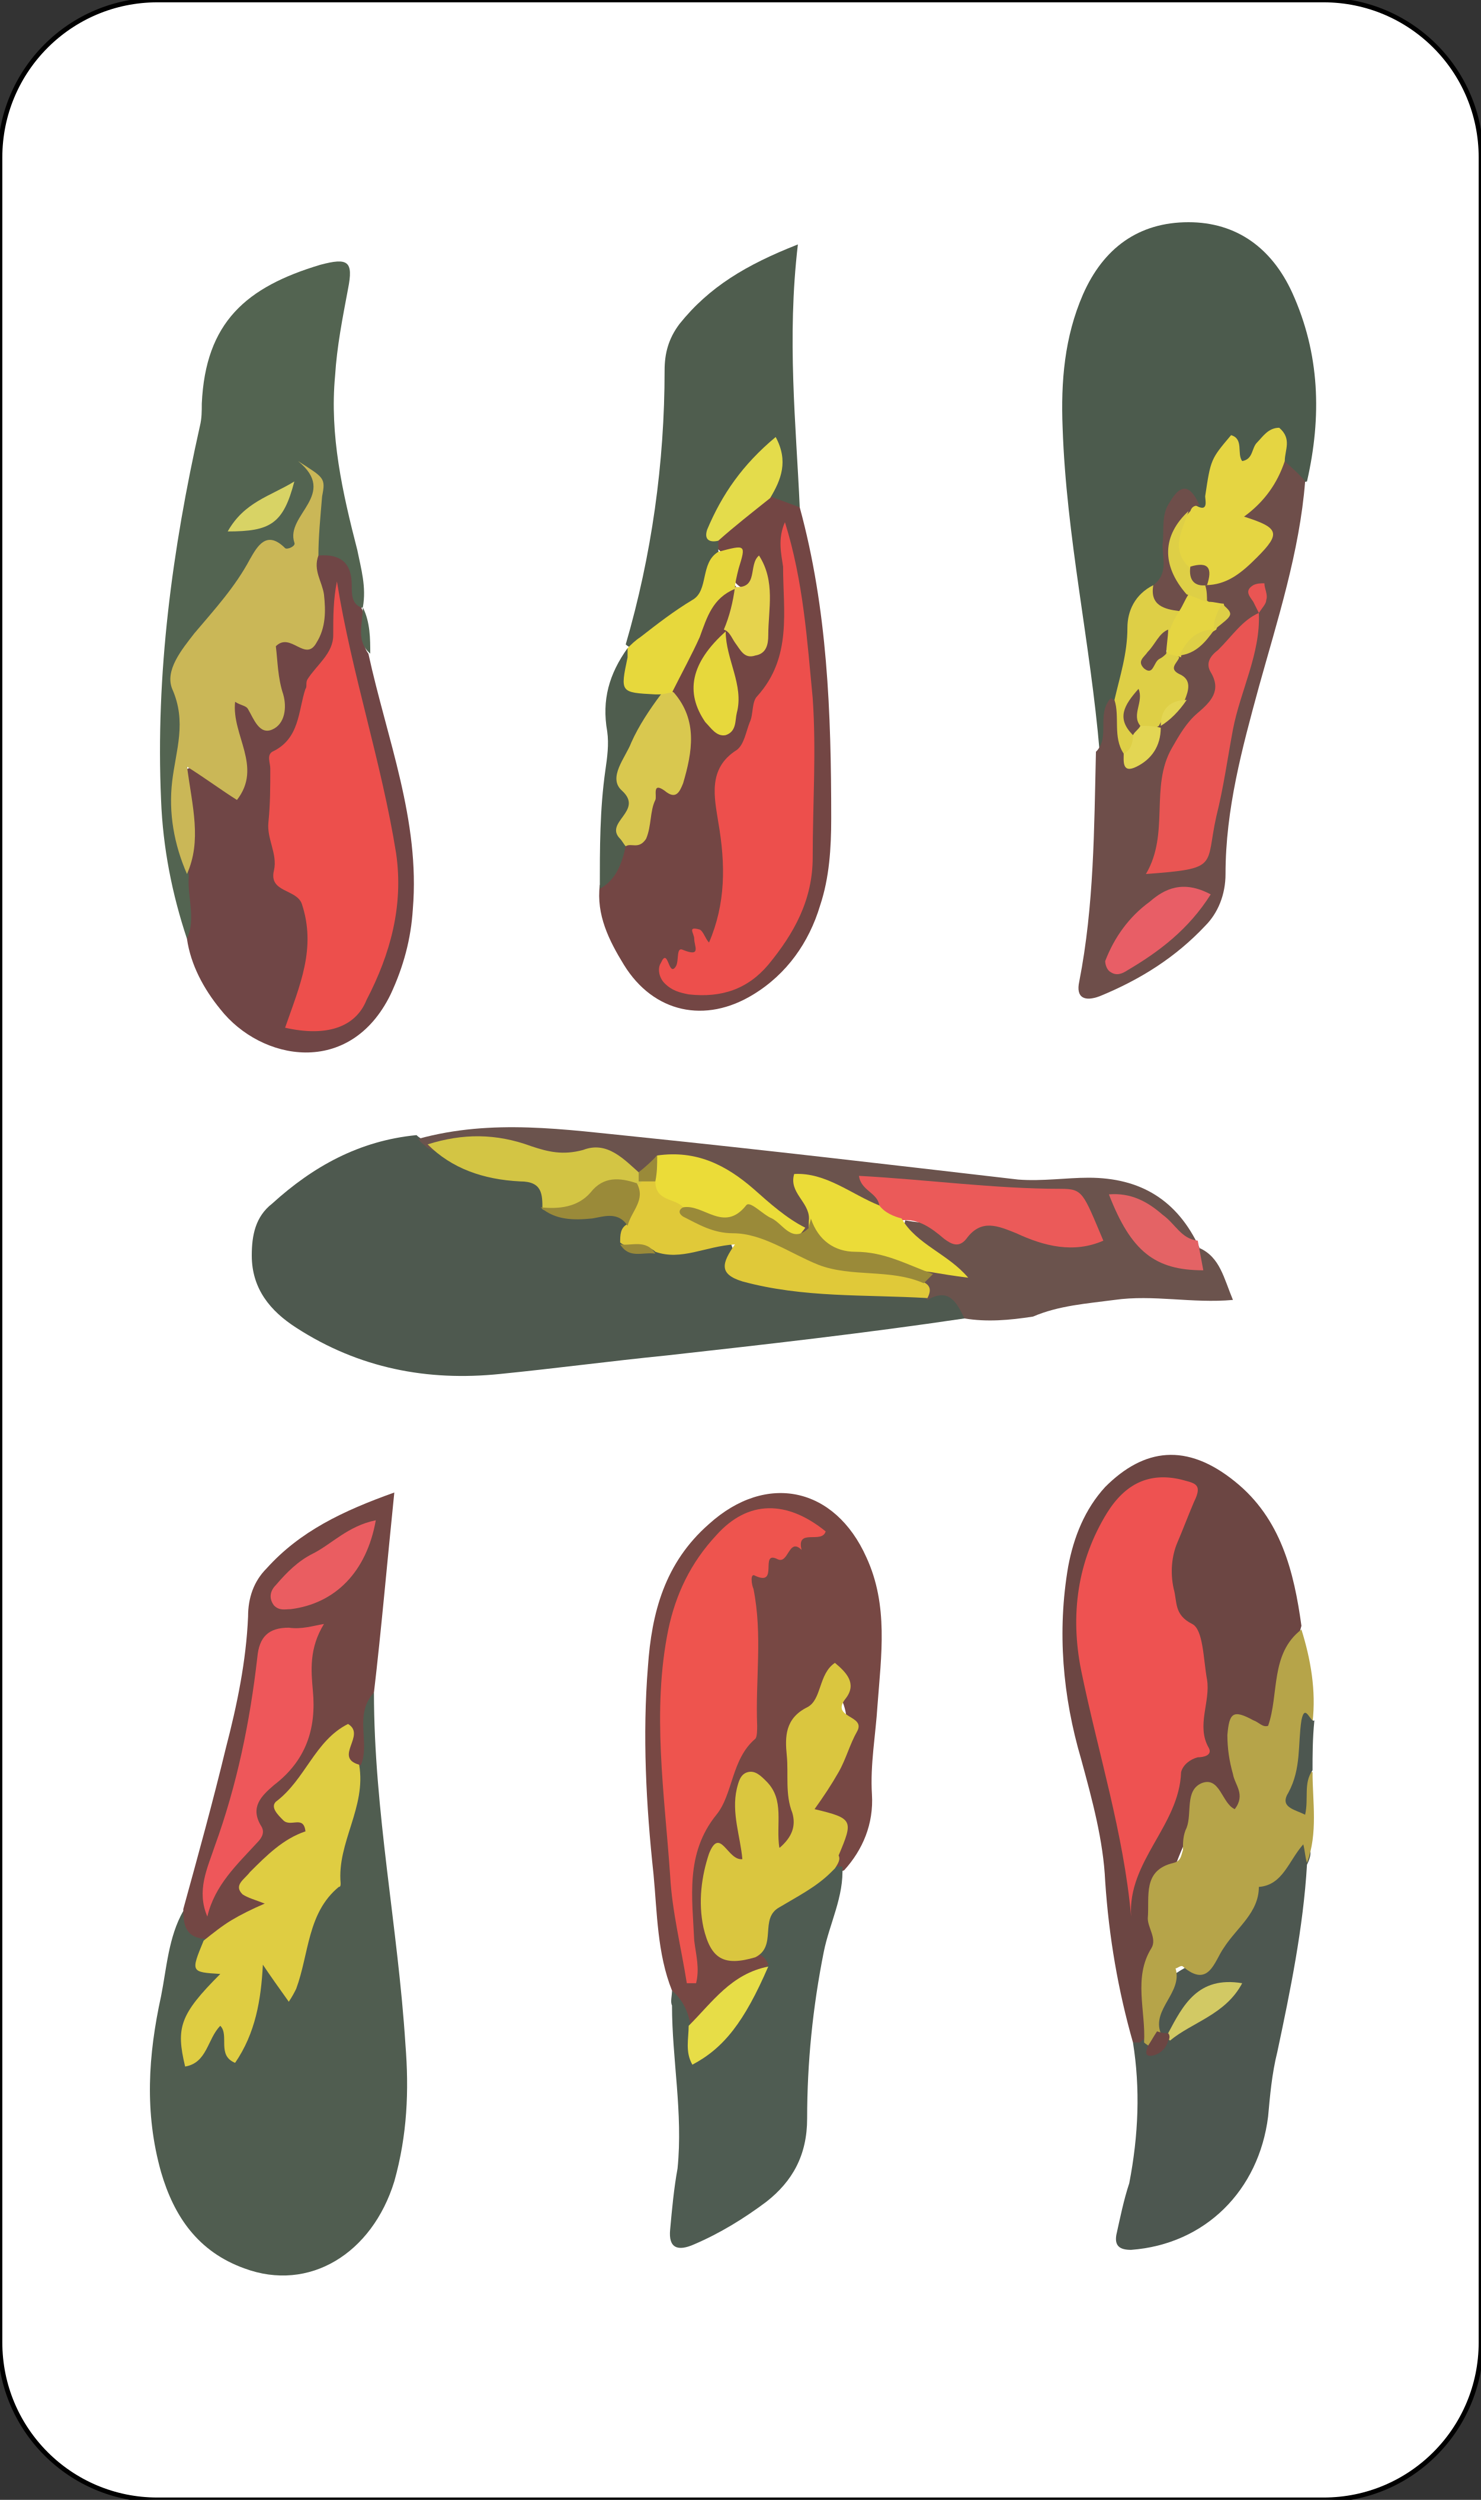 <?xml version="1.0" encoding="utf-8"?>
<!-- Generator: Adobe Illustrator 23.1.1, SVG Export Plug-In . SVG Version: 6.00 Build 0)  -->
<svg version="1.1" id="Livello_1" xmlns="http://www.w3.org/2000/svg" xmlns:xlink="http://www.w3.org/1999/xlink" x="0px" y="0px"
	 viewBox="0 0 80 135" style="enable-background:new 0 0 80 135;" xml:space="preserve">
<rect x="0" y="0" width="80" height="135" fill="#333333" stroke="none"/>
<style type="text/css">
	.st0{fill:#FFFFFF;stroke:#000000;stroke-width:0.251;stroke-miterlimit:10;}
	.st1{fill:#4E594F;}
	.st2{fill:#505D50;}
	.st3{fill:#4C5B4D;}
	.st4{fill:#536451;}
	.st5{fill:#774844;}
	.st6{fill:#6C4643;}
	.st7{fill:#734644;}
	.st8{fill:#4D5750;}
	.st9{fill:#704646;}
	.st10{fill:#6B534D;}
	.st11{fill:#4F5D4E;}
	.st12{fill:#4F5C52;}
	.st13{fill:#6E4E4A;}
	.st14{fill:#B6A449;}
	.st15{fill:#734744;}
	.st16{fill:#E0C939;}
	.st17{fill:#D3C544;}
	.st18{fill:#9A8A39;}
	.st19{fill:#DFCD42;}
	.st20{fill:#E5D542;}
	.st21{fill:#DECF46;}
	.st22{fill:#CAB757;}
	.st23{fill:#D8D365;}
	.st24{fill:#EE544E;}
	.st25{fill:#DAC63F;}
	.st26{fill:#E7DD47;}
	.st27{fill:#EE5251;}
	.st28{fill:#ED4F4C;}
	.st29{fill:#D9C84F;}
	.st30{fill:#E7D83C;}
	.st31{fill:#E4DC4B;}
	.st32{fill:#E6D34D;}
	.st33{fill:#D2C964;}
	.st34{fill:#EB5A59;}
	.st35{fill:#EBDC38;}
	.st36{fill:#E46365;}
	.st37{fill:#E95553;}
	.st38{fill:#E85E66;}
	.st39{fill:#E3D653;}
	.st40{fill:#EE575A;}
	.st41{fill:#EA5D61;}
</style>
<path class="st0" d="M71.5,135h-63c-4.7,0-8.5-3.8-8.5-8.5V8.5C0,3.8,3.8,0,8.5,0h63C76.2,0,80,3.8,80,8.5v118
	C80,131.2,76.2,135,71.5,135z"/>
<path class="st1" d="M52.1,71.2c-5.4,0.8-10.7,1.4-16.1,2c-3,0.3-6,0.7-9,1c-3.9,0.4-7.6-0.3-11-2.5c-1.4-0.9-2.4-2.1-2.4-3.9
	c0-1.1,0.2-2.1,1.1-2.8c2.2-2,4.7-3.4,7.8-3.7c0.3,0.3,0.6,0.3,0.9,0.4c1.5,0.6,2.9,1.5,4.6,1.5c0.9,0,1.4,0.6,1.8,1.3
	c1.1,1.5,3,0,4.1,1.1c0.2,0.3,0.2,0.8,0.3,1.1c0.4,0.3,0.9,0.2,1.4,0.3c0.8,0,1.6,0,2.4-0.2c0.6-0.1,1.3-0.2,1.5,0.4
	c0.7,2.2,2.7,2,4.2,2.1c2.1,0.1,4.1,0.4,6.2,0.3C51.2,69.4,52.3,69.4,52.1,71.2z"/>
<path class="st2" d="M20.2,91.4c0,6.4,1.3,12.7,1.7,19c0.2,2.5,0.1,4.9-0.6,7.4c-1.2,3.9-4.6,6-8.1,4.7c-2.5-0.9-3.8-2.8-4.5-5.2
	c-0.9-3.2-0.7-6.3,0-9.5c0.3-1.5,0.4-3.2,1.2-4.6c0.6,0.4,0.8,1,1.2,1.5c1.3,1.4,1.7,2.7-0.1,4c-0.3,0.3-0.5,0.8-0.5,1.3
	c0.7,0,0.9-1.8,2-0.6c0.5,0.6,0.6-0.2,0.7-0.5c0.2-0.4,0.2-0.9,0.2-1.4c0-0.7-0.4-1.6,0.5-1.9c0.7-0.2,1.2,0.7,1.8,1.3
	c0.8-4.3,3.5-7.9,3.2-12.3C19.3,93.6,18.4,92,20.2,91.4z"/>
<path class="st3" d="M59.4,40.6c-0.5-5.9-1.8-11.6-2-17.5c-0.1-2.5,0.1-4.9,1.1-7.2c1.1-2.5,3-3.9,5.7-3.9c2.6,0,4.5,1.4,5.6,3.8
	c1.5,3.3,1.6,6.7,0.8,10.2c-0.8,0.2-1-0.4-1.3-0.9c-0.9-0.4-3.1,0.2-3.4,0.9c-0.3,0.7,0,1.9-1.4,1.7c-1.2-0.4-1,0.6-1.1,1.2
	c-0.1,1.1,0,2.2-0.8,3.1c-1.7,1.6-0.9,4-1.9,5.9C60.1,38.7,60.8,40.2,59.4,40.6z"/>
<path class="st4" d="M10.1,50.7c-0.8-2.4-1.3-4.9-1.4-7.5c-0.3-6.8,0.6-13.5,2.1-20.2c0.1-0.4,0.1-0.8,0.1-1.2
	c0.2-4.4,2.4-6.3,6.4-7.5c1.5-0.4,1.8-0.2,1.5,1.3c-0.3,1.6-0.6,3.1-0.7,4.7c-0.3,3.2,0.4,6.3,1.2,9.4c0.2,1,0.5,2,0.3,3.1
	c-0.8,0.3-1-0.4-1-0.9c-0.2-0.9-0.8-1.3-1.5-1.8c-1.1-1.5,0.5-2.8,0.3-4.2c-0.8,1.5,0.2,3.7-2.5,4.4c-1.9,0.5-4.8,6-4.5,8
	c0.1,0.8,0.1,1.6-0.1,2.4c-0.7,2.2-0.2,4.4,0.3,6.6C10.8,48.5,11.4,49.7,10.1,50.7z"/>
<path class="st5" d="M36.3,107.5c-0.8-2-0.8-4.2-1-6.3c-0.4-3.7-0.6-7.5-0.3-11.2c0.2-2.9,0.9-5.6,3.3-7.7c3.1-2.8,6.8-2,8.5,1.8
	c1.2,2.6,0.8,5.3,0.6,8c-0.1,1.6-0.4,3.2-0.3,4.8c0.1,1.6-0.5,3-1.5,4.1c-0.2,0.1-0.4,0.1-0.6,0c-0.1-1,0.4-2.1-0.8-3
	c-0.7-0.5,0.1-1.3,0.4-1.9c0.9-1.5,1.7-3.1,0.6-4.8c-1.7,1.6-2.1,3.7-1.8,6c0.1,0.4,0.1,0.8,0.1,1.2c-0.1,0.6-0.2,1.4-1,1.4
	c-0.7,0-0.7-0.7-0.8-1.2c-0.1-0.6,0-1.3-0.7-1.7c-0.8,0.5-0.3,1.3-0.3,1.9c0,0.9,0.4,1.8-1.2,2.1c-1,0.2-0.7,1.6-0.7,2.5
	c0.1,1.4,1.2,1.8,2.3,1.9c0.3,0.1,0.6,0.4,0.6,0.7c-1.4,1.3-2.8,2.6-4.4,3.5C36.5,109.1,36.8,108.1,36.3,107.5z"/>
<path class="st6" d="M61.2,110.3c-0.8-2.8-1.3-5.7-1.5-8.7c-0.1-2.2-0.7-4.4-1.3-6.6c-1-3.4-1.3-6.9-0.7-10.4c0.3-1.6,0.9-3.1,2-4.3
	c2.1-2.1,4.4-2.4,7-0.3c2.5,2,3.2,4.9,3.6,7.8c-0.4,1.4-0.7,2.8-1,4.2c-0.1,0.5-0.2,1.4-0.8,1.4c-2.1,0-1.5,1.2-1.3,2.4
	c0.2,1.2,0.8,2.8-1.5,1.7c-0.6-0.3-0.8,0.2-1,0.6c-1.8,3.3-2.6,6.9-2.4,10.6c0,0.5-0.1,1-0.4,1.4C61.7,110.4,61.5,110.4,61.2,110.3z
	"/>
<path class="st7" d="M43.2,27.4c1.5,5.5,1.7,11.1,1.7,16.8c0,1.6-0.1,3.2-0.6,4.7c-0.6,2-1.8,3.7-3.6,4.8c-2.6,1.6-5.4,1-7-1.6
	c-0.8-1.3-1.5-2.7-1.3-4.3c0.6-0.8,0.6-1.8,1.3-2.5c1.1-1.1,1-2.9,2.6-3.9c1.2-0.8,0.1-2.8-0.3-4.2c0.3-1.6,1.1-2.9,1.8-4.3
	c0.4-0.7,0.8-1.6,1.9-1.3c0.6,0.8,0.4,1.6-0.3,2.2c-0.8,1.4-1.8,2.8-0.7,4.6c1.1-1.5-0.6-3.1,0.5-4.5c2.9,0.6,1.3-1.9,2-2.8
	c0.2-0.3-0.5-0.1-0.2,0c0.1,0,0,0.1,0,0.2c-0.2,0.4-0.6,0.5-1,0.4c-0.8-0.5-0.5-1.6-1.3-2.1c-0.1-0.2-0.1-0.4-0.1-0.7
	c0.7-1.3,1.8-2,3.1-2.5C42.3,26.6,42.7,27,43.2,27.4z"/>
<path class="st8" d="M61.2,110.3c0.1,0,0.3,0,0.4,0c0.1-0.2,0.3-0.2,0.5-0.1c0.4,0.2,0.7,0.1,1-0.1c0.7-0.7,1.4-1.4,2.3-2
	c-1,0.4-1.5,1.3-2.3,1.9c-0.2,0.1-0.4,0.1-0.6,0c-0.6-2.2-0.1-2.9,2-4c1.1-0.6,1.9-1.8,2.4-2.9c0.6-1.4,2-2,2.7-3.3
	c0.2-0.3,0.6-0.7,1-0.2c0.3,0.3,0.2,0.7,0,1.1c-0.2,3.4-0.9,6.8-1.6,10.1c-0.3,1.2-0.4,2.4-0.5,3.5c-0.5,4-3.4,6.9-7.4,7.2
	c-0.6,0-0.9-0.2-0.8-0.8c0.2-0.9,0.4-1.9,0.7-2.8C61.5,115.3,61.6,112.8,61.2,110.3z"/>
<path class="st9" d="M17.2,30c1.2-0.1,1.8,0.4,1.8,1.6c0,0.5,0,1,0.5,1.2c0,0,0,0,0,0c0.5,0.8-0.2,1.7,0.4,2.5c1,4.6,2.8,9,2.4,13.8
	c-0.1,1.6-0.5,3.1-1.2,4.6c-2.2,4.5-7,3.6-9.2,0.8c-0.9-1.1-1.6-2.4-1.8-3.8c0.5-1.1,0-2.3,0.1-3.4c-0.2-1.1,0-2.2-0.2-3.3
	c-0.5-2.8-0.2-3,2.4-2c0.6-0.6,0.2-1.3,0.1-2c-0.4-2.5-0.3-2.6,2.1-1.9c0.3-0.8-0.1-1.6-0.1-2.3c0-0.6,0-1.4,0.6-1.4
	c2.3-0.1,1.8-1.6,1.7-3C16.8,30.8,16.8,30.3,17.2,30z"/>
<path class="st10" d="M52.1,71.2c-0.4-0.8-0.8-1.7-2-1c-0.3-0.3-0.6-0.6-0.5-1.1c0.1-0.3,0.4-0.5,0.7-0.6c0.1-0.1,0.5,0,0.4-0.1
	c-0.8-0.7-2.2-1-1.8-2.5c2.5,0.5,5.1-0.4,7.5,0.8c0.6,0.3,1.8,0.6,2-0.3c0.2-1-0.8-1.4-1.8-1.4c-3.1,0-6.2-0.3-9.2-0.7
	c-0.4-0.1,0.3,0.5,0.1,0.9c-1.5,0.9-2.4-0.7-3.7-0.7c-0.3,0.5,0.4,1.1,0.1,1.7c-0.1,0.2-0.2,0.4-0.4,0.6c-1.3,0.1-2.1-0.9-3-1.7
	c-1.4-1.2-2.8-2-4.7-1.7c-0.5,0.1-1,0.6-1.6,0.4c-2.9-1.1-6-1-9-1.6c-0.7-0.1-1.4,0.2-2.1-0.2c-0.2-0.2-0.4-0.3-0.5-0.5
	c4-1.1,7.9-0.5,11.9-0.1c6.8,0.7,13.6,1.5,20.5,2.3c1.3,0.1,2.6-0.1,3.8-0.1c2.8,0,4.8,1.2,6,3.8c-1.6,0.4-2.1-1.8-3.7-1.6
	c1.4,2.5,2.2,2.9,3.7,1.6c1.1,0.5,1.3,1.6,1.8,2.8c-2.2,0.2-4.3-0.3-6.4,0c-1.5,0.2-3,0.3-4.4,0.9C54.5,71.3,53.3,71.4,52.1,71.2z"
	/>
<path class="st11" d="M43.2,27.4c-0.5-0.2-1.1-0.4-1.6-0.6c-0.3-0.6,0.3-1.2-0.3-1.9c-1,1.3-2.4,2.4-2.5,4.2c0,0.2,0,0.4,0,0.6
	c0.3,1.8-0.7,2.9-2.1,3.7c-0.8,0.5-1.4,1.2-2.3,1.6c-0.2,0-0.4,0-0.6-0.2c1.4-4.8,2.1-9.8,2.1-14.8c0-0.9,0.2-1.7,0.8-2.5
	c1.6-2,3.6-3.2,6.4-4.3C42.5,18.3,43,22.9,43.2,27.4z"/>
<path class="st12" d="M36.3,107.5c0.6,0.5,0.9,1.2,1,1.9c0.4,0.6,0.7,1.8,1.6,0.3c0.8-1.2,1.4-2.6,2.6-3.6c-0.1-0.3-0.3-0.5-0.6-0.6
	c-0.1-2.9,1.8-4,4.2-4.7c0.1,0,0.3,0,0.4,0c0.1,1.6-0.7,3.1-1,4.6c-0.6,3-0.9,6-0.9,9c0,2-0.8,3.4-2.2,4.5c-1.2,0.9-2.5,1.7-3.9,2.3
	c-0.9,0.4-1.4,0.2-1.3-0.8c0.1-1.1,0.2-2.2,0.4-3.3c0.3-3-0.3-5.9-0.3-8.8C36.2,108.1,36.3,107.8,36.3,107.5z"/>
<path class="st13" d="M69.4,24.9c0.4,0.4,0.8,0.7,1.1,1.1c-0.3,3.8-1.5,7.5-2.5,11.1c-0.9,3.3-1.8,6.6-1.8,10.1
	c0,1.1-0.4,2.1-1.1,2.8c-1.6,1.7-3.5,2.9-5.7,3.8c-0.8,0.3-1.3,0.1-1.1-0.8c0.8-4.1,0.8-8.2,0.9-12.4c0.8-0.8,0-2,0.8-2.9
	c1,0.5,0.6,1.6,0.9,2.3c0.9,0.7,0.8-0.3,1.1-0.6c0.1-0.2,0.2-0.3,0.3-0.5c0.3-0.4,0.8-0.8,0.9-1.4c0-0.7-0.6-1.3-0.2-2
	c0.1-0.2,0.3-0.3,0.4-0.4c0.5-0.3,1-0.6,1.4-1.1c0.1-0.1,0.2-0.3,0.3-0.4c0.1-0.2,0.2-0.4,0-0.7c-0.2-0.2-0.4-0.4-0.5-0.7
	c0-0.3,0-0.6,0.2-0.9c0.6-0.6,1.3-0.8,1.9-1.4c0.3-0.3,0.8-0.7,0.6-1.2C66.4,26.7,68.4,26,69.4,24.9z"/>
<path class="st14" d="M70.6,100.6c-0.1-0.3-0.1-0.6-0.2-1c-0.8,0.9-1.1,2.2-2.4,2.3c0,1.4-1.2,2.2-1.9,3.3c-0.5,0.7-0.8,2.2-2.2,1
	c-0.1-0.1-0.3,0.1-0.4,0.1c0.4,1.3-1.3,2.2-0.8,3.5c0,0.4-0.2,0.6-0.5,0.8c-0.1-0.1-0.3-0.2-0.4-0.3c0.1-1.7-0.6-3.5,0.4-5.1
	c0.3-0.5-0.2-1.1-0.2-1.6c0.1-1.2-0.3-2.6,1.4-3c0.4-0.1,0.4-0.4,0.5-0.7c0-0.4,0-0.8,0.2-1.2c0.3-0.8-0.1-2,0.8-2.4
	c1-0.4,1.1,1.1,1.8,1.4c0.6-0.8,0-1.3-0.1-1.9c-0.2-0.7-0.3-1.4-0.3-2.1c0.1-1.2,0.3-1.4,1.4-0.8c0.3,0.1,0.5,0.4,0.8,0.3
	c0.6-1.7,0.1-3.9,1.8-5.2c0.5,1.6,0.8,3.3,0.6,5c-0.7,1.1-0.1,2.4-0.7,3.5c0.2-0.3-0.1-1,0.7-0.8C70.9,97.3,71.2,99,70.6,100.6z"/>
<path class="st15" d="M20.2,91.4c-1.1,1.2-0.2,2.7-0.7,3.9c-1,0.6-1.2-1.1-1.3-0.8c-0.4,1.3-3.3,1.6-1.5,3.8c0.5,0.6-0.2,1-0.6,1.3
	c-0.9,0.8-2.7,1.1-1.4,3c0.2,0.3-0.3,0.7-0.7,0.9c-1,0.5-1.8,1.3-3,1.2c-1-0.1-1.1-0.8-1.1-1.6c0.8-2.9,1.6-5.8,2.3-8.7
	c0.6-2.3,1.1-4.7,1.2-7.1c0-1,0.3-1.9,1-2.6c1.8-2,4.1-3.1,6.9-4.1C20.9,84.5,20.6,88,20.2,91.4z"/>
<path class="st11" d="M33.8,45.7c-0.2,0.9-0.5,1.8-1.4,2.3c0-2.2,0-4.3,0.3-6.4c0.1-0.7,0.2-1.4,0.1-2.1c-0.3-1.7,0.1-3.1,1.1-4.5
	c0,0,0.1,0.1,0.1,0.1c0.5,0.9,0.7,2,1.9,2.3c0.4,0.8-0.2,1.3-0.5,1.9c-0.6,1.3-1.7,2.3-0.8,4C34.8,43.9,33.9,44.8,33.8,45.7z"/>
<path class="st8" d="M70.9,95.6c-0.5,0.7-0.2,1.5-0.4,2.4c-0.6-0.3-1.4-0.4-0.9-1.2c0.7-1.3,0.5-2.6,0.7-3.9c0.2-1,0.5,0.2,0.7,0
	C70.9,93.9,70.9,94.8,70.9,95.6z"/>
<path class="st4" d="M20,35.3c-0.8-0.7-0.4-1.6-0.4-2.5C20,33.6,20,34.5,20,35.3z"/>
<path class="st16" d="M49.8,69.2c0.5,0.2,0.5,0.5,0.3,0.9c-3.4-0.2-6.7,0-10-0.9c-1.3-0.4-1.1-1-0.4-2c-1.6,0.1-2.9,0.9-4.3,0.4
	c-0.5-0.5-1.3,0-1.9-0.5c0-0.4,0-0.8,0.4-1c0.3-0.7-0.3-1.6,0.3-2.2c0.1-0.2,0.3-0.3,0.5-0.4c0.3-0.1,0.6-0.1,0.9,0.1
	c0.5,0.4,1.2,0.8,1.6,1.4c3.2,1,6.3,2.5,9.7,3C48,68.2,49.1,68.1,49.8,69.2z"/>
<path class="st17" d="M23.1,61.8c1.9-0.6,3.7-0.6,5.6,0.1c0.9,0.3,1.7,0.5,2.8,0.2c1.3-0.5,2.2,0.5,3.1,1.3c0.1,0.1,0.2,0.2,0.1,0.3
	c0,0.1-0.1,0.2-0.1,0.2l-0.1,0.1c-1.7,0.4-3.1,2.3-5.2,1.3c0-0.8,0-1.5-1.2-1.5C26.1,63.7,24.4,63.1,23.1,61.8z"/>
<path class="st18" d="M29.2,65.2c1,0.1,2,0,2.7-0.8c0.7-0.9,1.6-0.8,2.5-0.5c0.5,0.9-0.3,1.5-0.5,2.3c-0.5-0.8-1.3-0.5-1.9-0.4
	C31,65.9,30,65.9,29.2,65.2z"/>
<path class="st18" d="M33.5,67.2c0.6,0.1,1.4-0.3,1.9,0.5C34.7,67.6,34,68,33.5,67.2z"/>
<path class="st19" d="M11,104.8c0.5-0.4,1-0.8,1.5-1.1c0.5-0.3,1.1-0.6,1.8-0.9c-0.5-0.2-0.9-0.3-1.2-0.5c-0.5-0.5,0.1-0.8,0.4-1.2
	c0.9-0.9,1.8-1.8,3-2.2c-0.1-0.9-0.8-0.2-1.2-0.6c-0.3-0.3-0.7-0.7-0.4-1c1.6-1.2,2.1-3.3,3.9-4.2c1,0.6-0.8,1.8,0.6,2.2
	c0.4,2.3-1.2,4.2-1,6.4c0,0.1,0,0.2-0.1,0.2c-1.7,1.4-1.6,3.6-2.3,5.5c-0.1,0.2-0.2,0.4-0.4,0.7c-0.5-0.7-1-1.4-1.4-2
	c-0.1,1.9-0.4,3.7-1.5,5.3c-1-0.4-0.3-1.5-0.8-2c-0.7,0.7-0.7,2-1.9,2.2c-0.5-2.1-0.3-2.8,1.9-5C10.3,106.5,10.3,106.5,11,104.8z"/>
<path class="st20" d="M69.4,24.9c-0.4,1.2-1.1,2.2-2.2,3c1.9,0.6,2,0.9,0.7,2.2c-0.8,0.8-1.6,1.5-2.8,1.5c-0.1-0.1-0.1-0.1-0.2-0.2
	c-0.4-0.3-0.9-0.4-1.3-0.8c-0.6-1-0.5-2,0.1-3c0.3-0.3,0.5-0.5,0.9-0.3c0.7,0.4,0.5-0.3,0.5-0.5c0.3-2,0.3-2,1.4-3.3
	c0.7,0.2,0.3,1,0.6,1.4c0.6-0.1,0.5-0.7,0.8-1c0.3-0.3,0.6-0.8,1.2-0.8C69.8,23.7,69.4,24.3,69.4,24.9z"/>
<path class="st21" d="M60.7,40.7c-0.6-0.9-0.2-2-0.5-2.9c0.3-1.3,0.7-2.5,0.7-3.9c0-0.9,0.4-1.8,1.4-2.3c0,1.1,1.3,0.7,1.6,1.4
	c0.1,0.5-0.1,0.8-0.4,1.2c-0.1,0.4-0.8,0.4-0.6,1c0.1,0,0.3-0.1,0.4,0c0.2,0.1,0.3,0.2,0.4,0.3c-0.1,0.3-0.6,0.6,0,0.9
	c0.7,0.3,0.5,0.9,0.3,1.4c-0.6,0.4-1.1,0.8-1.4,1.4l0,0c-0.3,0.2-0.6,0.3-0.9,0.2c-0.4-0.3-0.7-0.6-0.6-1.1c-0.2,0.6,0.3,1,0.3,1.6
	C61.4,40.4,61.3,40.9,60.7,40.7z"/>
<path class="st13" d="M63.7,33c-0.8-0.1-1.6-0.3-1.4-1.4c0.8-0.6,0.5-1.4,0.5-2.2c0.1-0.8-0.1-1.6,0.4-2.3c0.7-1.2,1.2-0.7,1.6,0.2
	c-0.2,0-0.4,0-0.5,0.3c-1.4,1.5-0.7,2.9,0.1,4.3C64.4,32.4,64.2,32.8,63.7,33z"/>
<path class="st22" d="M17.2,30c-0.3,0.8,0.2,1.4,0.3,2.1c0.1,0.9,0.1,1.8-0.4,2.6c-0.6,1.1-1.4-0.6-2.2,0.2c0.1,0.8,0.1,1.7,0.4,2.6
	c0.2,0.7,0.1,1.6-0.6,1.9c-0.7,0.3-1-0.6-1.3-1.1c-0.1-0.2-0.4-0.2-0.7-0.4c-0.2,1.8,1.5,3.5,0.1,5.3c-0.8-0.5-1.6-1.1-2.7-1.8
	c0.3,2.2,0.8,4,0,5.8c-0.7-1.6-1-3.3-0.8-5c0.2-1.7,0.8-3.2,0-5c-0.4-1,0.5-2.1,1.2-3c1.1-1.3,2.2-2.5,3-4c0.4-0.7,0.9-1.6,1.9-0.6
	c0.1,0.1,0.6-0.1,0.5-0.3c-0.5-1.5,2.4-2.6,0.2-4.4c1.4,0.9,1.5,0.9,1.3,1.9C17.3,28,17.2,29,17.2,30z"/>
<path class="st23" d="M12.3,28.7c0.9-1.6,2.3-1.9,3.6-2.7C15.3,28.3,14.6,28.7,12.3,28.7z"/>
<path class="st24" d="M37.1,107.1c-0.3-1.9-0.8-3.9-0.9-5.8c-0.3-4.4-1-8.9-0.1-13.3c0.4-1.9,1.2-3.6,2.6-5.1
	c1.7-1.9,3.8-1.9,5.9-0.2c-0.2,0.7-1.6-0.2-1.3,1c-0.7-0.7-0.7,0.8-1.3,0.5c-1-0.5,0.1,1.5-1.2,0.9c-0.3-0.2-0.2,0.5-0.1,0.7
	c0.5,2.5,0.1,4.9,0.2,7.4c0,0.2,0,0.6-0.1,0.7c-1.3,1.1-1.2,3-2.1,4.1c-1.7,2.1-1.3,4.5-1.2,6.8c0.1,0.8,0.3,1.5,0.1,2.3
	C37.4,107.1,37.2,107.1,37.1,107.1z"/>
<path class="st25" d="M45.1,100.9c-0.1,0.1-0.1,0.1-0.2,0.2c-0.8,0.8-1.8,1.3-2.8,1.9c-1.1,0.6-0.1,2.1-1.3,2.7
	c-1.7,0.5-2.4,0.1-2.8-1.6c-0.3-1.4-0.1-2.8,0.3-4c0.6-1.5,1,0.4,1.8,0.3c-0.1-1.2-0.6-2.5-0.3-3.8c0.1-0.4,0.2-0.8,0.6-0.9
	c0.4-0.1,0.7,0.2,1,0.5c1,1,0.5,2.3,0.7,3.6c0.7-0.6,0.9-1.2,0.7-1.9c-0.4-1-0.2-2.1-0.3-3.1c-0.1-1-0.1-2,1.1-2.6
	c0.8-0.4,0.6-1.8,1.5-2.4c0.6,0.5,1.2,1.1,0.6,1.9c-0.9,1.1,1.1,0.9,0.6,1.8c-0.4,0.7-0.6,1.5-1,2.2c-0.4,0.7-0.8,1.3-1.3,2
	c2.1,0.5,2.1,0.6,1.3,2.5C45.4,100.4,45.3,100.6,45.1,100.9z"/>
<path class="st26" d="M41.5,106.2c-1.3,3-2.4,4.4-4.1,5.3c-0.4-0.7-0.2-1.4-0.2-2.1C38.5,108.1,39.5,106.6,41.5,106.2z"/>
<path class="st27" d="M61.1,103.5c-0.4-4.5-1.8-8.9-2.7-13.3c-0.6-3-0.2-5.9,1.4-8.5c1-1.6,2.3-2.2,4-1.8c0.7,0.2,1.2,0.2,0.7,1.2
	c-0.3,0.7-0.6,1.5-0.9,2.2c-0.3,0.7-0.4,1.6-0.2,2.5c0.2,0.7,0,1.4,1,1.9c0.6,0.3,0.6,1.9,0.8,3c0.2,1.2-0.6,2.5,0.1,3.7
	c0.2,0.4-0.3,0.5-0.6,0.5c-0.4,0.1-0.8,0.4-0.9,0.8C63.7,98.6,60.9,100.5,61.1,103.5z"/>
<path class="st28" d="M42.4,28.2c1,3.2,1.2,6.4,1.5,9.5c0.2,2.9,0,5.7,0,8.6c0,2.3-1,4.1-2.4,5.8c-1.1,1.3-2.5,1.8-4.3,1.6
	c-0.5-0.1-0.9-0.2-1.3-0.6c-0.3-0.3-0.4-0.8-0.2-1.1c0.4-0.9,0.4,0.8,0.8,0.2c0.2-0.3,0-1.1,0.4-0.9c1,0.4,0.6-0.2,0.6-0.6
	c0-0.3-0.4-0.7,0.3-0.5c0.2,0.1,0.3,0.5,0.5,0.7c0.9-2.1,0.9-4.2,0.5-6.5c-0.2-1.3-0.6-2.9,1-3.9c0.4-0.3,0.5-1,0.7-1.5
	c0.2-0.4,0.1-1.1,0.4-1.4c1.9-2.1,1.4-4.6,1.4-7C42.2,29.9,42,29.1,42.4,28.2z"/>
<path class="st29" d="M33.8,45.7c-0.1-0.1-0.2-0.3-0.3-0.4c-0.9-0.9,1.3-1.5,0.1-2.6c-0.8-0.7,0.2-1.8,0.5-2.6
	c0.4-0.9,1-1.8,1.6-2.6c0.2-0.2,0.4-0.3,0.7-0.1c1.3,1.5,1,3.2,0.5,4.9c-0.2,0.5-0.4,0.9-1,0.4c-0.7-0.5-0.4,0.3-0.5,0.5
	c-0.3,0.6-0.2,1.4-0.5,2.1C34.5,45.9,34.1,45.5,33.8,45.7z"/>
<path class="st30" d="M36.3,37.4c-0.2,0-0.4,0.1-0.7,0.1c-0.1,0-0.1,0-0.2,0c-1.9-0.1-1.9-0.1-1.5-2c0-0.1,0-0.3,0-0.5
	c0.2-0.2,0.4-0.4,0.7-0.6c0.9-0.7,1.8-1.4,2.8-2c0.9-0.5,0.4-2,1.4-2.6c1.5-0.4,1.5-0.4,1.1,0.9c-0.1,0.4-0.2,0.8-0.2,1.1l0,0
	c-1.2,0.5-1.5,1.5-1.9,2.6C37.4,35.3,36.8,36.4,36.3,37.4z"/>
<path class="st31" d="M38.8,29.2c-0.4,0.1-0.8,0-0.6-0.6c0.8-1.9,1.9-3.5,3.7-5c0.7,1.3,0.3,2.3-0.3,3.3
	C40.6,27.7,39.7,28.4,38.8,29.2z"/>
<path class="st30" d="M39.2,34.1c0,1.5,1,2.9,0.6,4.4c-0.1,0.4,0,1-0.6,1.2c-0.5,0.1-0.8-0.4-1.1-0.7C37,37.4,37.3,35.8,39.2,34.1
	L39.2,34.1z"/>
<path class="st32" d="M39.7,31.7c1.3,0.1,0.7-1.2,1.3-1.7c0.9,1.4,0.5,2.9,0.5,4.3c0,0.5-0.1,1-0.7,1.1c-0.6,0.2-0.8-0.3-1.1-0.7
	c-0.2-0.3-0.3-0.6-0.6-0.7c0,0,0,0,0,0C39.4,33.3,39.6,32.5,39.7,31.7C39.7,31.7,39.7,31.7,39.7,31.7z"/>
<path class="st33" d="M63.1,109.8c0.8-1.5,1.6-3.1,4-2.7c-0.9,1.7-2.7,2.1-3.9,3.1c-0.1-0.1-0.2-0.2-0.1-0.3
	C63,109.9,63.1,109.8,63.1,109.8z"/>
<path class="st6" d="M63.1,109.8c0.1,0.1,0.1,0.3,0,0.4c-0.1,0.4-0.4,0.7-0.8,0.8c-0.5,0.1-0.4-0.2-0.3-0.5c0.2-0.3,0.3-0.5,0.5-0.8
	C62.8,109.8,62.9,109.8,63.1,109.8z"/>
<path class="st28" d="M15.4,55.5c0.8-2.3,1.7-4.3,0.9-6.7C16,48,14.5,48.2,14.8,47c0.2-0.9-0.4-1.7-0.3-2.6c0.1-1,0.1-1.9,0.1-2.9
	c0-0.3-0.2-0.7,0.1-0.9c1.5-0.7,1.4-2.2,1.8-3.4c0.1-0.1,0-0.3,0.1-0.5c0.5-0.8,1.4-1.4,1.4-2.4c0-1,0-1.9,0.2-2.9
	c0.8,5,2.4,9.7,3.2,14.7c0.4,2.8-0.3,5.4-1.6,7.9C19.2,55.5,17.6,56,15.4,55.5z"/>
<path class="st34" d="M47.5,65.1c-0.1-0.7-1-0.8-1.1-1.6c3.7,0.2,7.3,0.7,10.9,0.7c1.2,0,1.2,0.2,2.3,2.8c-1.6,0.7-3.2,0.3-4.7-0.4
	c-1-0.4-1.9-0.8-2.7,0.3c-0.4,0.5-0.8,0.3-1.2,0c-0.7-0.6-1.4-1.1-2.3-1C48,66,47.5,65.9,47.5,65.1z"/>
<path class="st35" d="M47.5,65.1c0.3,0.4,0.8,0.6,1.2,0.7c0.8,1.4,2.5,1.9,3.6,3.2c-0.8-0.1-1.4-0.2-2-0.3c-1.6-0.2-3.2-0.7-4.8-0.8
	c-1.4-0.1-1.9-0.9-1.8-2.1c0-0.9-1.1-1.4-0.8-2.4C44.6,63.3,46,64.5,47.5,65.1z"/>
<path class="st35" d="M36.9,65.2c-0.4-0.5-1.5-0.3-1.5-1.4c-0.3-0.5-0.3-1,0.1-1.4c2.1-0.3,3.7,0.5,5.2,1.8c0.9,0.8,1.8,1.6,2.8,2.1
	c-1.1,1.6-1.8,0-2.7-0.4c-0.4-0.2-0.3-0.7-1-0.1C39.1,66.6,37.8,65.8,36.9,65.2z"/>
<path class="st18" d="M36.9,65.2c1.1-0.2,2.2,1.4,3.4-0.1c0.2-0.3,0.9,0.5,1.4,0.7c0.6,0.3,1.1,1.4,2,0.5c0-0.2,0.1-0.4,0.1-0.5
	c0.4,1.2,1.3,1.8,2.4,1.8c1.6,0,2.8,0.7,4.2,1.2c-0.2,0.2-0.3,0.3-0.5,0.5c-1.8-0.8-3.9-0.3-5.7-1c-1.5-0.6-3-1.7-4.6-1.7
	c-1.1,0-1.9-0.5-2.7-0.9C36.6,65.5,36.7,65.3,36.9,65.2z"/>
<path class="st36" d="M64.7,67c0.1,0.5,0.2,1.1,0.3,1.6c-2.6,0-3.9-1-5.1-4.1c1.2-0.1,2.1,0.4,2.9,1.1C63.5,66.1,63.8,66.9,64.7,67
	C64.7,67.1,64.7,67,64.7,67z"/>
<path class="st18" d="M35.5,62.4c0,0.5,0,0.9-0.1,1.4c-0.3,0-0.6,0-0.9,0c0-0.2,0-0.3,0-0.5C34.9,63,35.2,62.7,35.5,62.4z"/>
<path class="st37" d="M68,33.1c0.1,2.2-1,4.2-1.4,6.3c-0.3,1.6-0.5,3.1-0.9,4.7c-0.6,2.7,0.2,2.8-3.8,3.1c1.3-2.2,0.2-4.7,1.4-6.8
	c0.4-0.7,0.8-1.4,1.4-1.9c0.7-0.6,1.3-1.2,0.7-2.2c-0.3-0.5,0-0.9,0.4-1.2C66.6,34.3,67.1,33.5,68,33.1L68,33.1z"/>
<path class="st38" d="M65.4,48.3c-1.2,1.9-2.8,3.1-4.5,4.1c-0.3,0.2-0.6,0.3-0.9,0.1c-0.2-0.1-0.3-0.4-0.3-0.6
	c0.5-1.3,1.3-2.4,2.4-3.2C62.9,48,63.9,47.5,65.4,48.3z"/>
<path class="st20" d="M63.7,33c0.2-0.3,0.3-0.6,0.5-0.9c0.5-0.3,0.7,0.2,1.1,0.4c0.3,0,0.6,0.1,0.8,0.1c0.2,0.6-0.3,1-0.4,1.4l0,0
	c-0.7,0.4-1.3,0.9-1.9,1.4c0,0,0,0.1,0,0.1c-0.2-0.1-0.5-0.1-0.7-0.2c-0.3-0.5-0.1-0.9,0.1-1.3C63.3,33.7,63.5,33.3,63.7,33z"/>
<path class="st21" d="M65.2,32.5c-0.4-0.1-0.7-0.3-1.1-0.4c-1.4-1.6-1.3-3.2,0.1-4.5c-0.3,1-1,2,0,3c0.3,0.3,0.6,0.6,0.9,1
	c0,0,0,0,0,0C65.2,31.9,65.2,32.2,65.2,32.5z"/>
<path class="st39" d="M60.7,40.7c0.4-0.2,0.5-0.6,0.5-1c-0.2-0.4,0-0.5,0.4-0.5c0.4,0,0.7,0,1.1,0.1c0,1-0.5,1.7-1.3,2.1
	C60.6,41.8,60.7,41.1,60.7,40.7z"/>
<path class="st37" d="M68,33.1c-0.1-0.2-0.2-0.4-0.3-0.6c-0.2-0.3-0.5-0.6,0-0.9c0.2-0.1,0.4-0.1,0.6-0.1c0,0.3,0.2,0.6,0.1,0.9
	C68.4,32.6,68.2,32.8,68,33.1C68,33.1,68,33.1,68,33.1z"/>
<path class="st21" d="M63.7,35.4c0.4-0.8,0.9-1.4,1.9-1.4C65.1,34.7,64.6,35.3,63.7,35.4z"/>
<path class="st39" d="M62.7,39.2c0-0.9,0.5-1.4,1.4-1.4C63.7,38.4,63.2,38.9,62.7,39.2z"/>
<path class="st21" d="M65.6,34c-0.1-0.5,0.2-1,0.4-1.4C66.7,33.2,66.6,33.2,65.6,34z"/>
<path class="st40" d="M17.5,87.7c-0.8,1.3-0.7,2.5-0.6,3.6c0.2,2.1-0.4,3.8-2.1,5.1c-0.7,0.6-1.3,1.2-0.7,2.2
	c0.2,0.3,0.1,0.6-0.2,0.9c-1.1,1.2-2.3,2.3-2.7,4c-0.6-1.4,0-2.6,0.4-3.8c1.2-3.3,1.9-6.7,2.3-10.2c0.1-1.1,0.6-1.6,1.7-1.6
	C16.3,88,16.9,87.8,17.5,87.7z"/>
<path class="st41" d="M20.3,82.1c-0.5,2.8-2.2,4.5-4.6,4.8c-0.3,0-0.6,0.1-0.9-0.2c-0.3-0.4-0.2-0.8,0.1-1.1c0.6-0.7,1.2-1.3,2-1.7
	C17.9,83.4,18.8,82.4,20.3,82.1z"/>
<path class="st13" d="M65.2,31.6c-0.7,0.1-1-0.3-0.9-1C65.3,30.3,65.5,30.7,65.2,31.6z"/>
<path class="st13" d="M63.1,34c0,0.4-0.1,0.9-0.1,1.3c-0.1,0.1-0.2,0.2-0.4,0.3c-0.3,0.2-0.3,0.9-0.8,0.5c-0.4-0.4,0-0.6,0.2-0.9
	C62.4,34.8,62.6,34.2,63.1,34z"/>
<path class="st13" d="M61.6,39.2c-0.1,0.2-0.3,0.3-0.4,0.5c-0.9-0.9-0.5-1.6,0.3-2.5C61.8,37.9,61.1,38.6,61.6,39.2z"/>
</svg>

